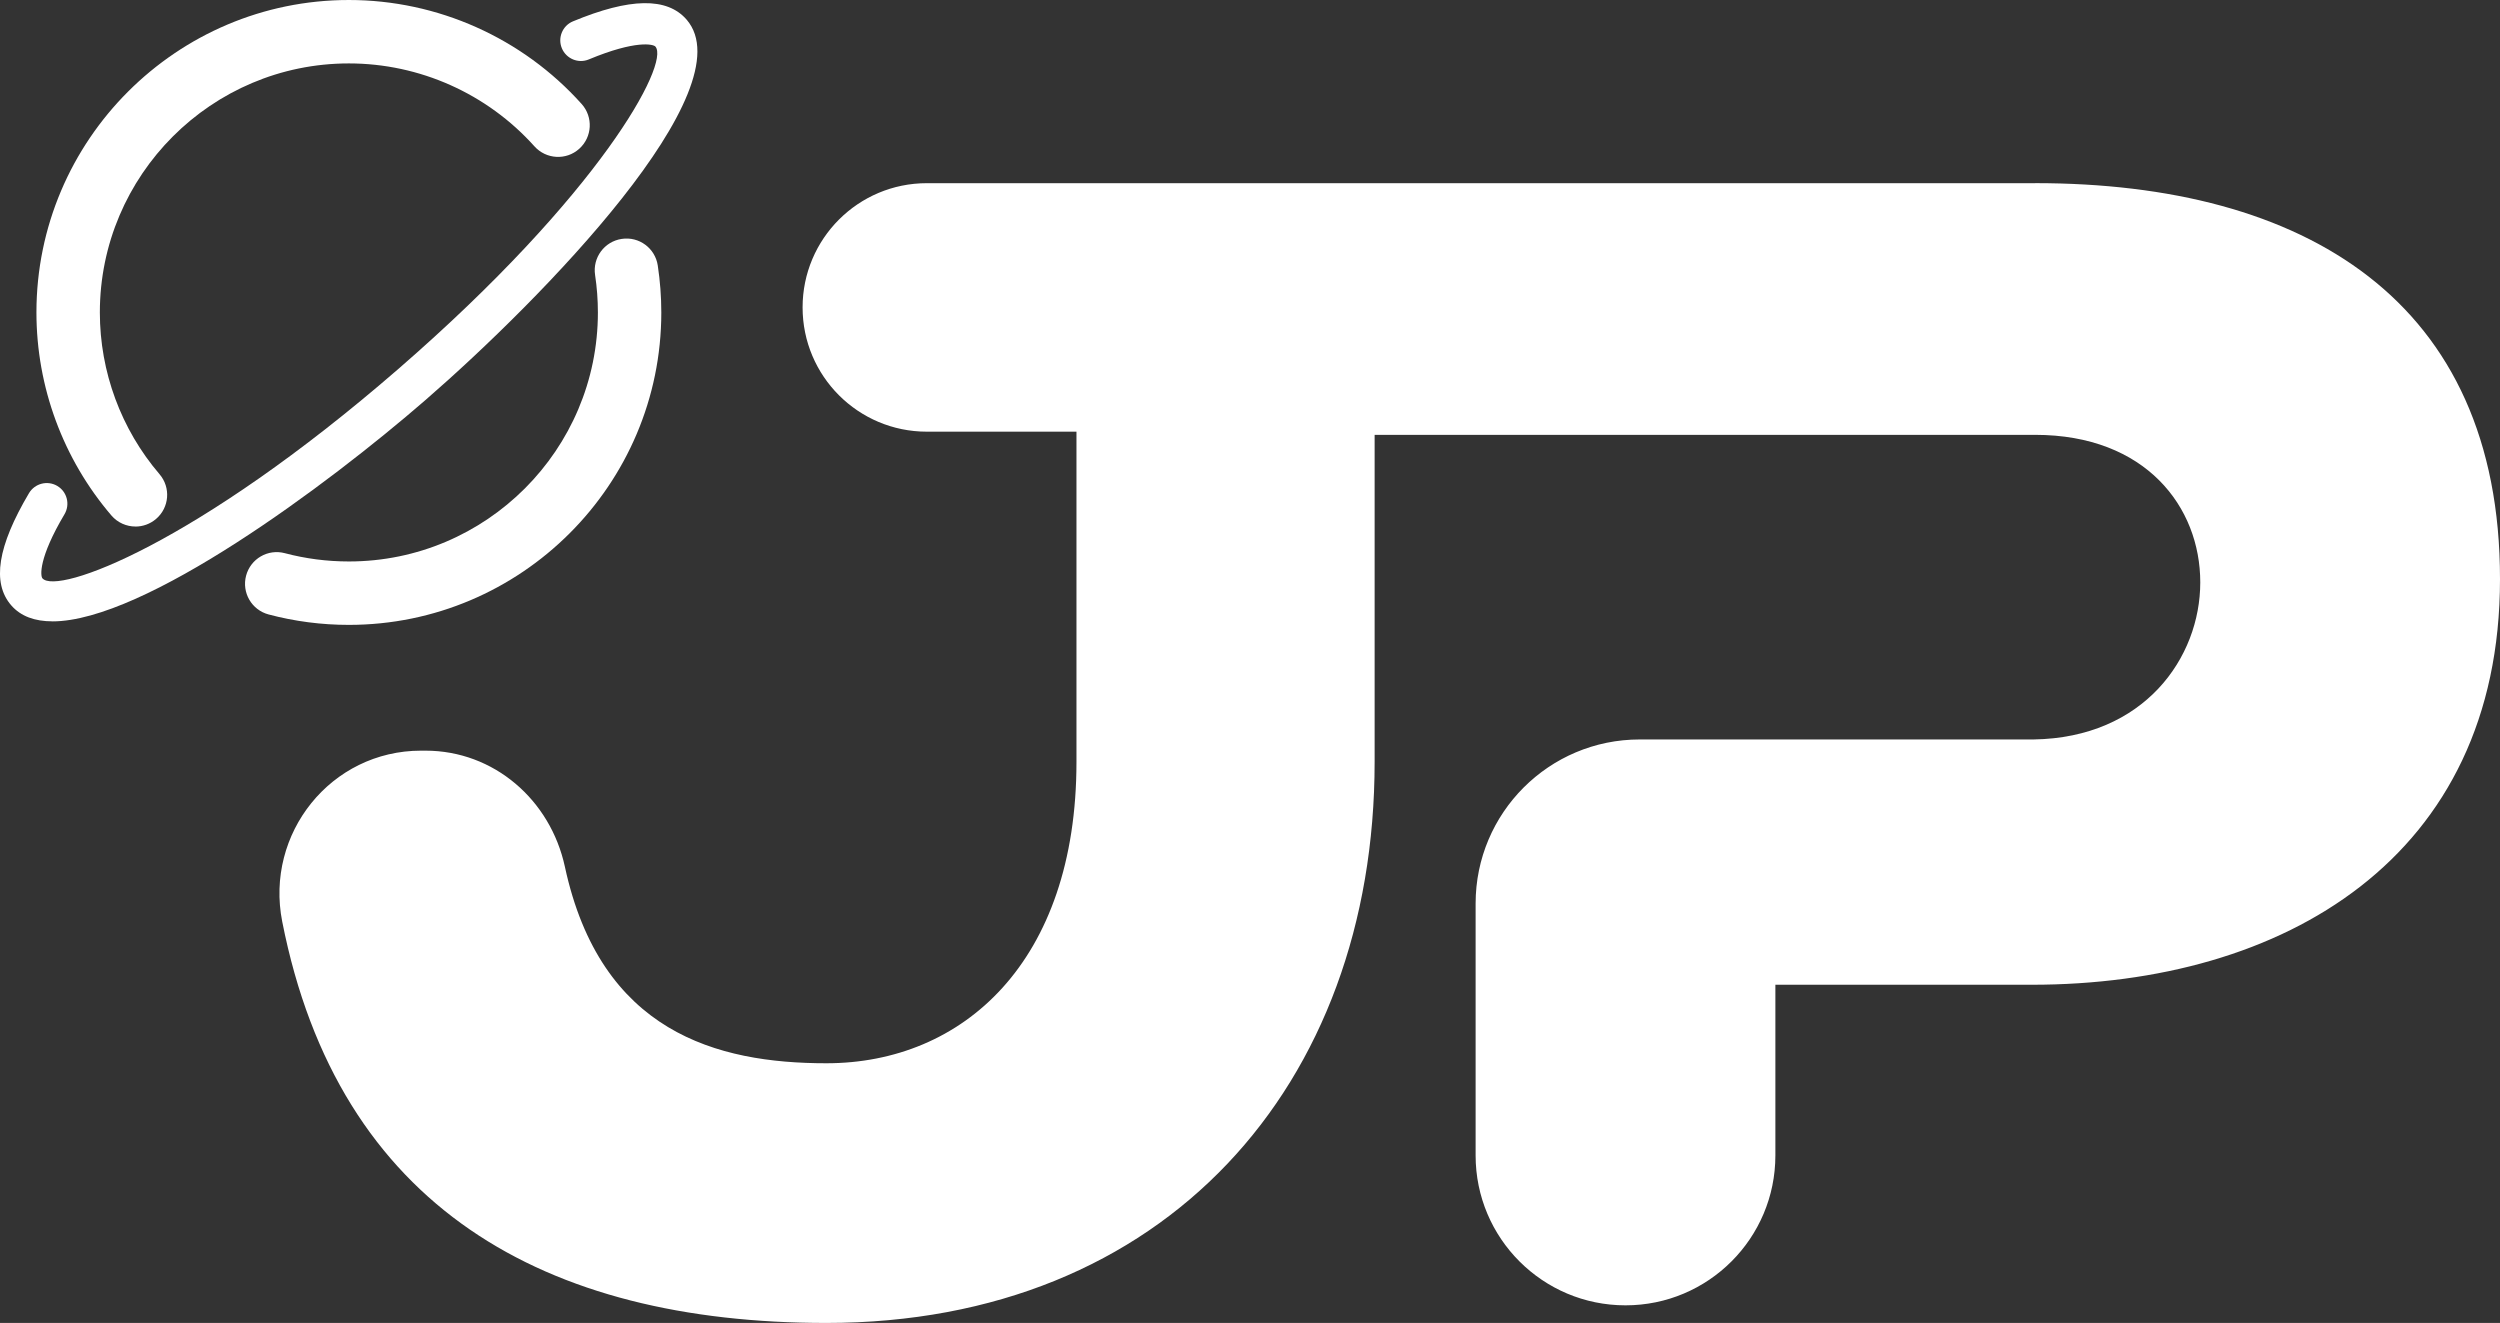<svg xmlns="http://www.w3.org/2000/svg" id="Capa_1" viewBox="197.22 358.61 685.53 362.77"><rect x="197.22" y="358.61" width="685.53" height="362.77" fill="#333333" stroke="none"/><defs><style>.cls-1{fill:#fff;stroke-width:0px;}</style></defs><path class="cls-1" d="M755.3,408.84h-303.93c-18.82,0-34.07,15.25-34.07,34.07h0c0,18.82,15.25,34.07,34.07,34.07h41.03v90.55c0,54.96-31.22,82.64-68.58,82.64-30.04,0-61.91-8.54-71.7-53.88-3.96-18.33-19.46-31.84-38.22-31.84h-1.22c-24.67,0-42.84,22.68-38.07,46.88,15.45,78.46,72.06,110.05,149.2,110.05,92.76,0,150.35-65.06,150.35-153.86v-89.67h181.12c30.33,0,45.28,19.78,45.28,40.45s-15.39,42.63-45.72,43.08h-108c-24.85,0-44.99,20.14-44.99,44.99v69.08c0,22.7,18.4,41.1,41.1,41.1h0c22.7,0,41.1-18.4,41.1-41.1v-46.81h70.33c69.02,0,128.37-34.73,128.37-111.23s-53.63-108.58-127.49-108.58Z"/><path class="cls-1" d="M292.88,529.96c-7.46,0-14.86-.96-22.01-2.86-4.64-1.23-7.4-5.99-6.17-10.63,1.23-4.64,5.98-7.41,10.63-6.17,5.69,1.51,11.59,2.27,17.55,2.27,37.66,0,68.29-30.64,68.29-68.29,0-3.43-.26-6.88-.77-10.27-.72-4.75,2.55-9.18,7.3-9.89,4.77-.73,9.18,2.56,9.89,7.3.64,4.24.97,8.57.97,12.86,0,47.24-38.44,85.68-85.68,85.68Z"/><path class="cls-1" d="M234.37,502.99c-2.45,0-4.89-1.03-6.61-3.04-13.25-15.49-20.55-35.26-20.55-55.66,0-47.24,38.43-85.68,85.68-85.68,24.32,0,47.59,10.4,63.83,28.52,3.2,3.57,2.91,9.07-.67,12.28-3.57,3.22-9.07,2.9-12.28-.67-12.95-14.45-31.49-22.74-50.88-22.74-37.65,0-68.29,30.64-68.29,68.29,0,16.27,5.81,32.02,16.37,44.36,3.12,3.65,2.7,9.14-.96,12.26-1.64,1.4-3.65,2.09-5.65,2.09Z"/><path class="cls-1" d="M211.59,528.99c-4.78,0-8.65-1.35-11.29-4.39-5.35-6.16-3.75-16.22,4.87-30.76,1.6-2.68,5.07-3.57,7.76-1.98,2.68,1.59,3.57,5.06,1.98,7.75-7.19,12.11-6.61,16.94-6.06,17.58,4.01,4.63,42.06-9.24,97.53-57.35,55.45-48.1,74.59-83.81,70.56-88.46-.53-.63-5.25-1.89-18.25,3.52-2.89,1.21-6.19-.17-7.4-3.05-1.2-2.89.17-6.2,3.05-7.39,15.61-6.48,25.8-6.64,31.14-.49,16.53,19.06-39.66,76.64-71.69,104.42-26.91,23.34-77.06,60.61-102.2,60.61Z"/></svg>